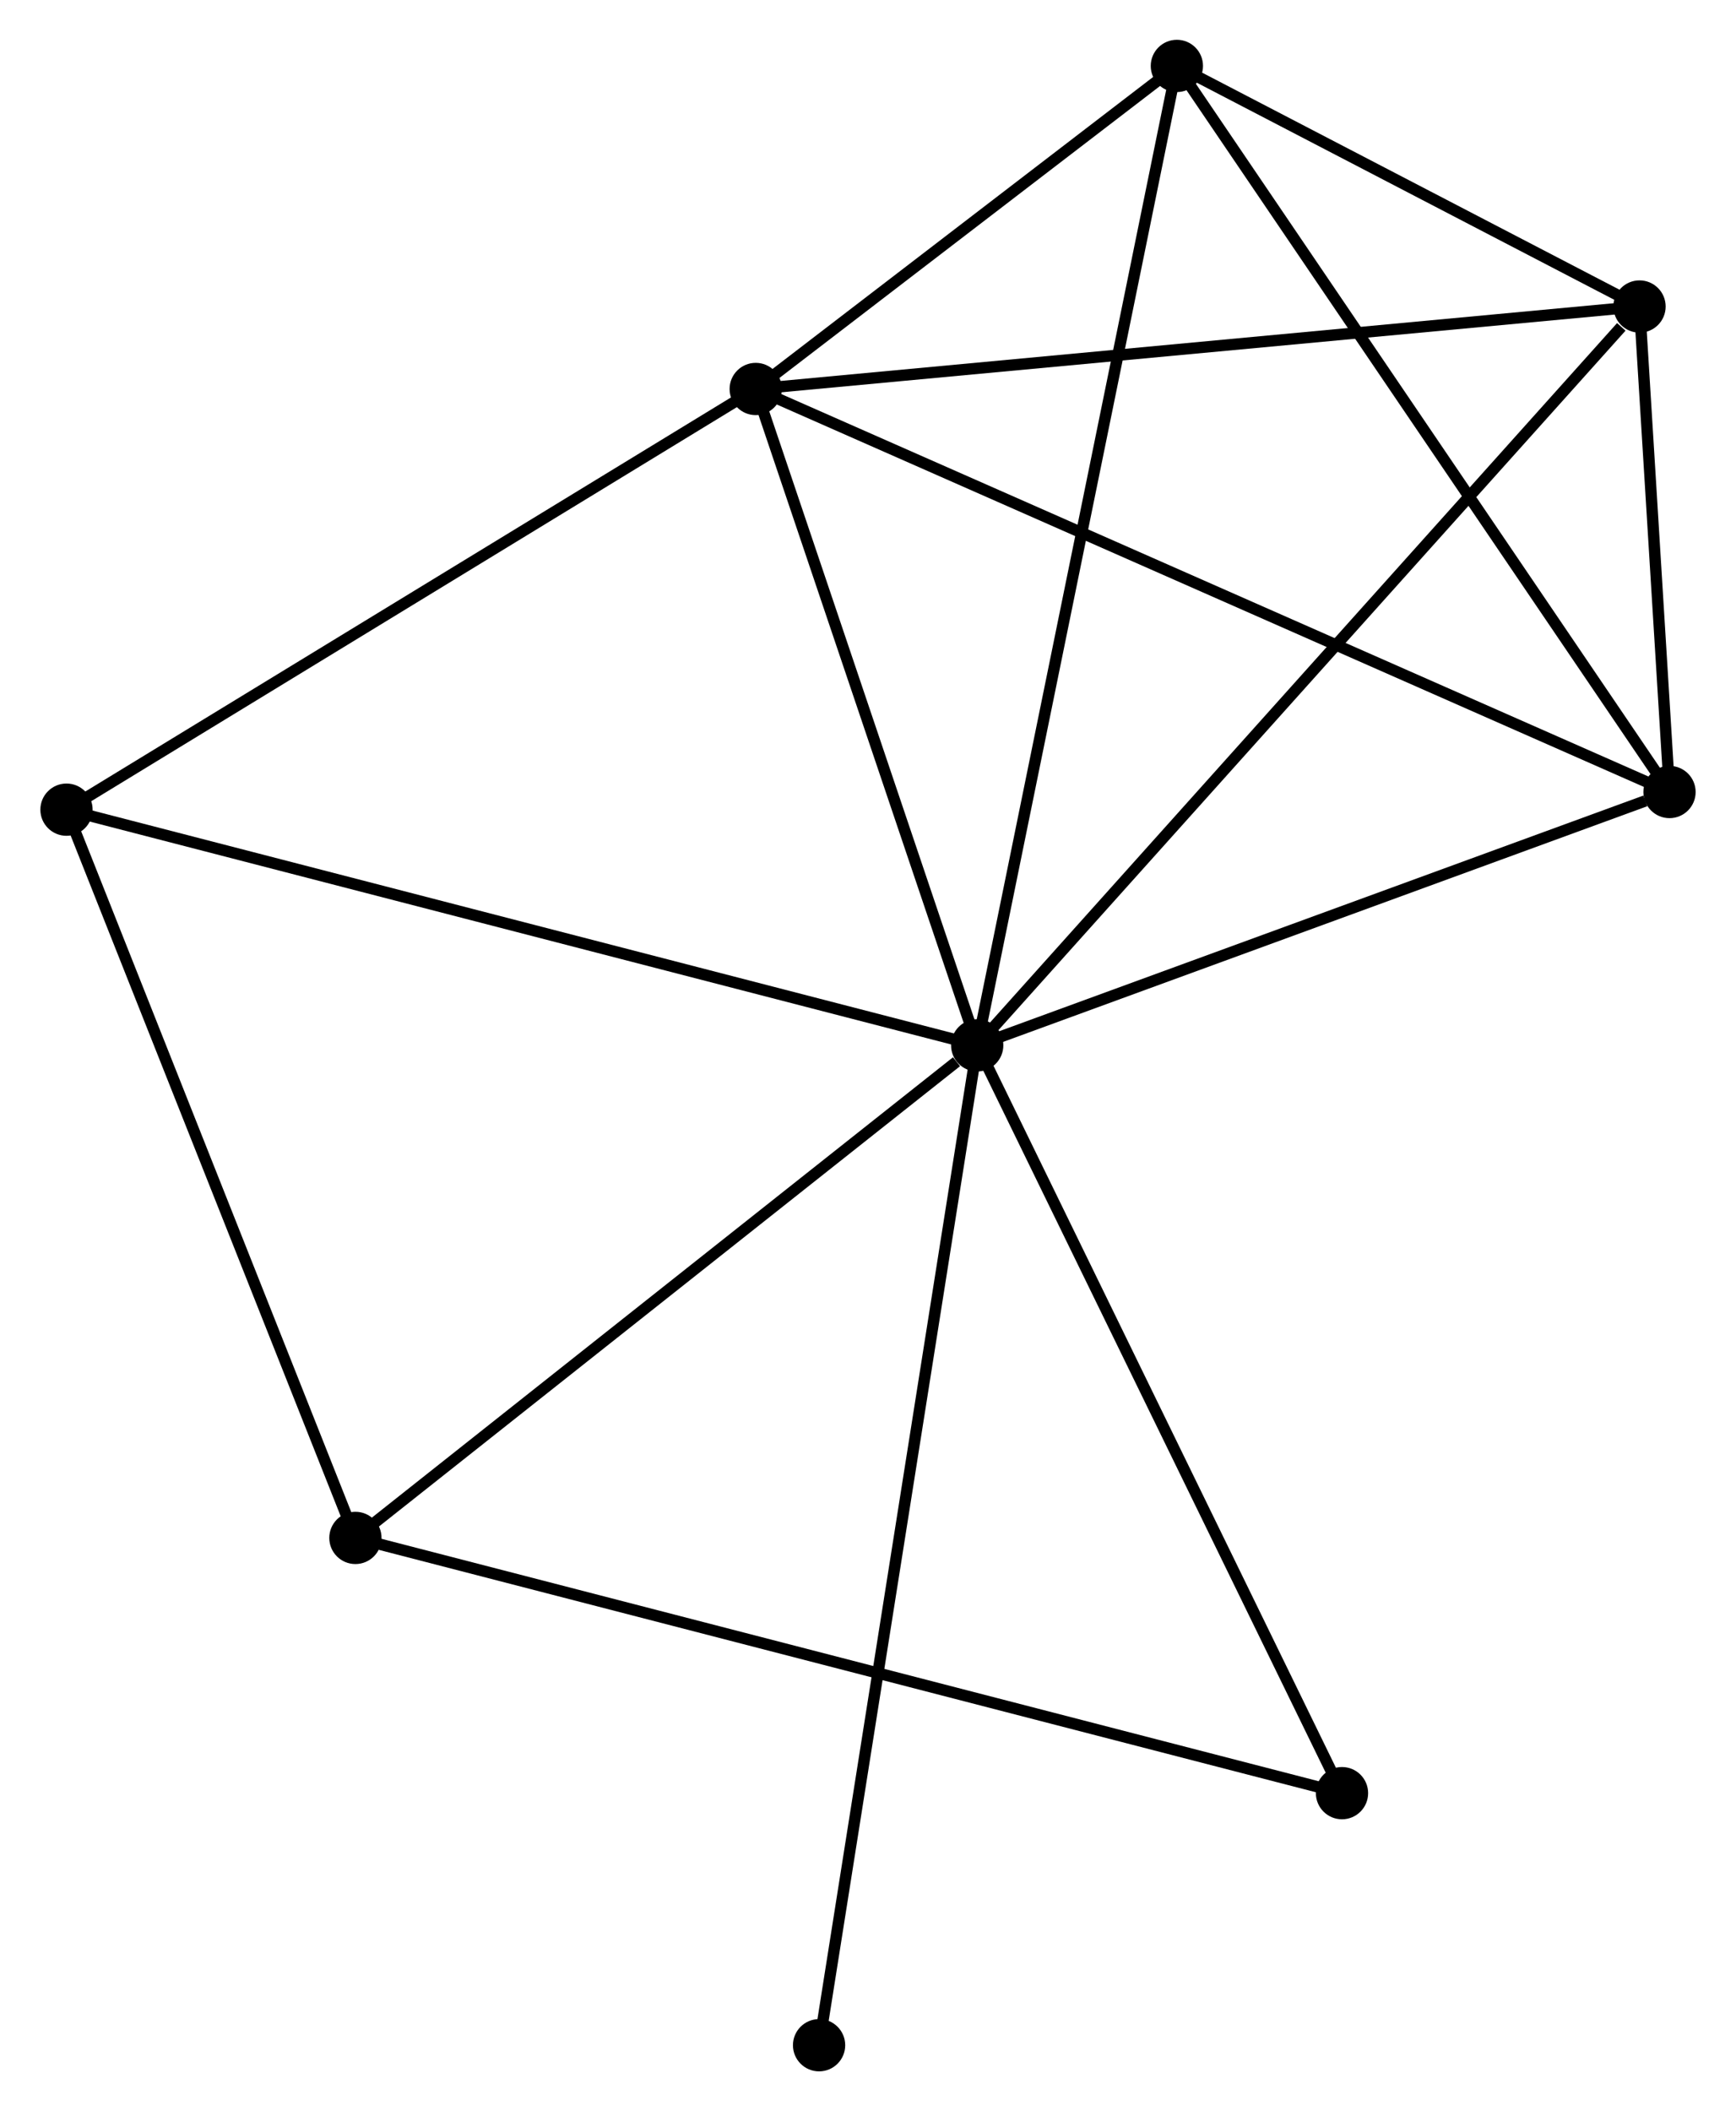 <?xml version="1.0" encoding="UTF-8" standalone="no"?>
<!DOCTYPE svg PUBLIC "-//W3C//DTD SVG 1.1//EN"
 "http://www.w3.org/Graphics/SVG/1.1/DTD/svg11.dtd">
<!-- Generated by graphviz version 2.36.0 (20140111.2315)
 -->
<!-- Title: %3 Pages: 1 -->
<svg width="153pt" height="186pt"
 viewBox="0.00 0.00 152.69 185.75" xmlns="http://www.w3.org/2000/svg" xmlns:xlink="http://www.w3.org/1999/xlink">
<g id="graph0" class="graph" transform="scale(1 1) rotate(0) translate(4 181.75)">
<title>%3</title>
<!-- 0 -->
<g id="node1" class="node"><title>0</title>
<ellipse fill="black" stroke="black" cx="81.957" cy="-89.776" rx="1.8" ry="1.8"/>
</g>
<!-- 1 -->
<g id="node2" class="node"><title>1</title>
<ellipse fill="black" stroke="black" cx="62.463" cy="-147.525" rx="1.8" ry="1.8"/>
</g>
<!-- 0&#45;&#45;1 -->
<g id="edge1" class="edge"><title>0&#45;&#45;1</title>
<path fill="none" stroke="black" d="M81.309,-91.698C78.349,-100.465 66.14,-136.632 63.134,-145.537"/>
</g>
<!-- 2 -->
<g id="node3" class="node"><title>2</title>
<ellipse fill="black" stroke="black" cx="142.89" cy="-112.064" rx="1.8" ry="1.8"/>
</g>
<!-- 0&#45;&#45;2 -->
<g id="edge2" class="edge"><title>0&#45;&#45;2</title>
<path fill="none" stroke="black" d="M83.715,-90.419C92.457,-93.617 131.207,-107.79 140.758,-111.283"/>
</g>
<!-- 3 -->
<g id="node4" class="node"><title>3</title>
<ellipse fill="black" stroke="black" cx="99.53" cy="-175.95" rx="1.8" ry="1.8"/>
</g>
<!-- 0&#45;&#45;3 -->
<g id="edge3" class="edge"><title>0&#45;&#45;3</title>
<path fill="none" stroke="black" d="M82.325,-91.576C84.611,-102.791 96.884,-162.974 99.165,-174.16"/>
</g>
<!-- 4 -->
<g id="node5" class="node"><title>4</title>
<ellipse fill="black" stroke="black" cx="140.251" cy="-154.781" rx="1.8" ry="1.8"/>
</g>
<!-- 0&#45;&#45;4 -->
<g id="edge4" class="edge"><title>0&#45;&#45;4</title>
<path fill="none" stroke="black" d="M83.398,-91.383C91.393,-100.298 130.244,-143.621 138.647,-152.991"/>
</g>
<!-- 5 -->
<g id="node6" class="node"><title>5</title>
<ellipse fill="black" stroke="black" cx="27.229" cy="-46.436" rx="1.8" ry="1.8"/>
</g>
<!-- 0&#45;&#45;5 -->
<g id="edge5" class="edge"><title>0&#45;&#45;5</title>
<path fill="none" stroke="black" d="M80.136,-88.334C71.679,-81.637 36.319,-53.635 28.685,-47.589"/>
</g>
<!-- 6 -->
<g id="node7" class="node"><title>6</title>
<ellipse fill="black" stroke="black" cx="1.8" cy="-110.511" rx="1.8" ry="1.8"/>
</g>
<!-- 0&#45;&#45;6 -->
<g id="edge6" class="edge"><title>0&#45;&#45;6</title>
<path fill="none" stroke="black" d="M79.976,-90.289C68.886,-93.157 14.62,-107.195 3.712,-110.016"/>
</g>
<!-- 7 -->
<g id="node8" class="node"><title>7</title>
<ellipse fill="black" stroke="black" cx="114.064" cy="-23.979" rx="1.8" ry="1.8"/>
</g>
<!-- 0&#45;&#45;7 -->
<g id="edge7" class="edge"><title>0&#45;&#45;7</title>
<path fill="none" stroke="black" d="M82.751,-88.15C87.154,-79.126 108.552,-35.275 113.18,-25.791"/>
</g>
<!-- 8 -->
<g id="node9" class="node"><title>8</title>
<ellipse fill="black" stroke="black" cx="68.039" cy="-1.8" rx="1.8" ry="1.8"/>
</g>
<!-- 0&#45;&#45;8 -->
<g id="edge8" class="edge"><title>0&#45;&#45;8</title>
<path fill="none" stroke="black" d="M81.667,-87.939C79.855,-76.49 70.135,-15.047 68.328,-3.627"/>
</g>
<!-- 1&#45;&#45;2 -->
<g id="edge9" class="edge"><title>1&#45;&#45;2</title>
<path fill="none" stroke="black" d="M64.143,-146.784C74.609,-142.169 130.78,-117.403 141.22,-112.8"/>
</g>
<!-- 1&#45;&#45;3 -->
<g id="edge10" class="edge"><title>1&#45;&#45;3</title>
<path fill="none" stroke="black" d="M64.055,-148.746C70.153,-153.422 91.969,-170.152 97.985,-174.765"/>
</g>
<!-- 1&#45;&#45;4 -->
<g id="edge11" class="edge"><title>1&#45;&#45;4</title>
<path fill="none" stroke="black" d="M64.386,-147.704C75.148,-148.708 127.81,-153.62 138.396,-154.608"/>
</g>
<!-- 1&#45;&#45;6 -->
<g id="edge12" class="edge"><title>1&#45;&#45;6</title>
<path fill="none" stroke="black" d="M60.713,-146.457C51.854,-141.052 12.045,-116.762 3.442,-111.513"/>
</g>
<!-- 2&#45;&#45;3 -->
<g id="edge13" class="edge"><title>2&#45;&#45;3</title>
<path fill="none" stroke="black" d="M141.819,-113.643C135.872,-122.405 106.974,-164.983 100.724,-174.192"/>
</g>
<!-- 2&#45;&#45;4 -->
<g id="edge14" class="edge"><title>2&#45;&#45;4</title>
<path fill="none" stroke="black" d="M142.777,-113.899C142.351,-120.798 140.846,-145.159 140.386,-152.604"/>
</g>
<!-- 3&#45;&#45;4 -->
<g id="edge15" class="edge"><title>3&#45;&#45;4</title>
<path fill="none" stroke="black" d="M101.28,-175.041C107.978,-171.559 131.945,-159.099 138.553,-155.663"/>
</g>
<!-- 5&#45;&#45;6 -->
<g id="edge16" class="edge"><title>5&#45;&#45;6</title>
<path fill="none" stroke="black" d="M26.495,-48.284C22.782,-57.641 6.094,-99.69 2.488,-108.777"/>
</g>
<!-- 5&#45;&#45;7 -->
<g id="edge17" class="edge"><title>5&#45;&#45;7</title>
<path fill="none" stroke="black" d="M29.042,-45.967C40.343,-43.044 100.988,-27.361 112.26,-24.446"/>
</g>
</g>
</svg>
